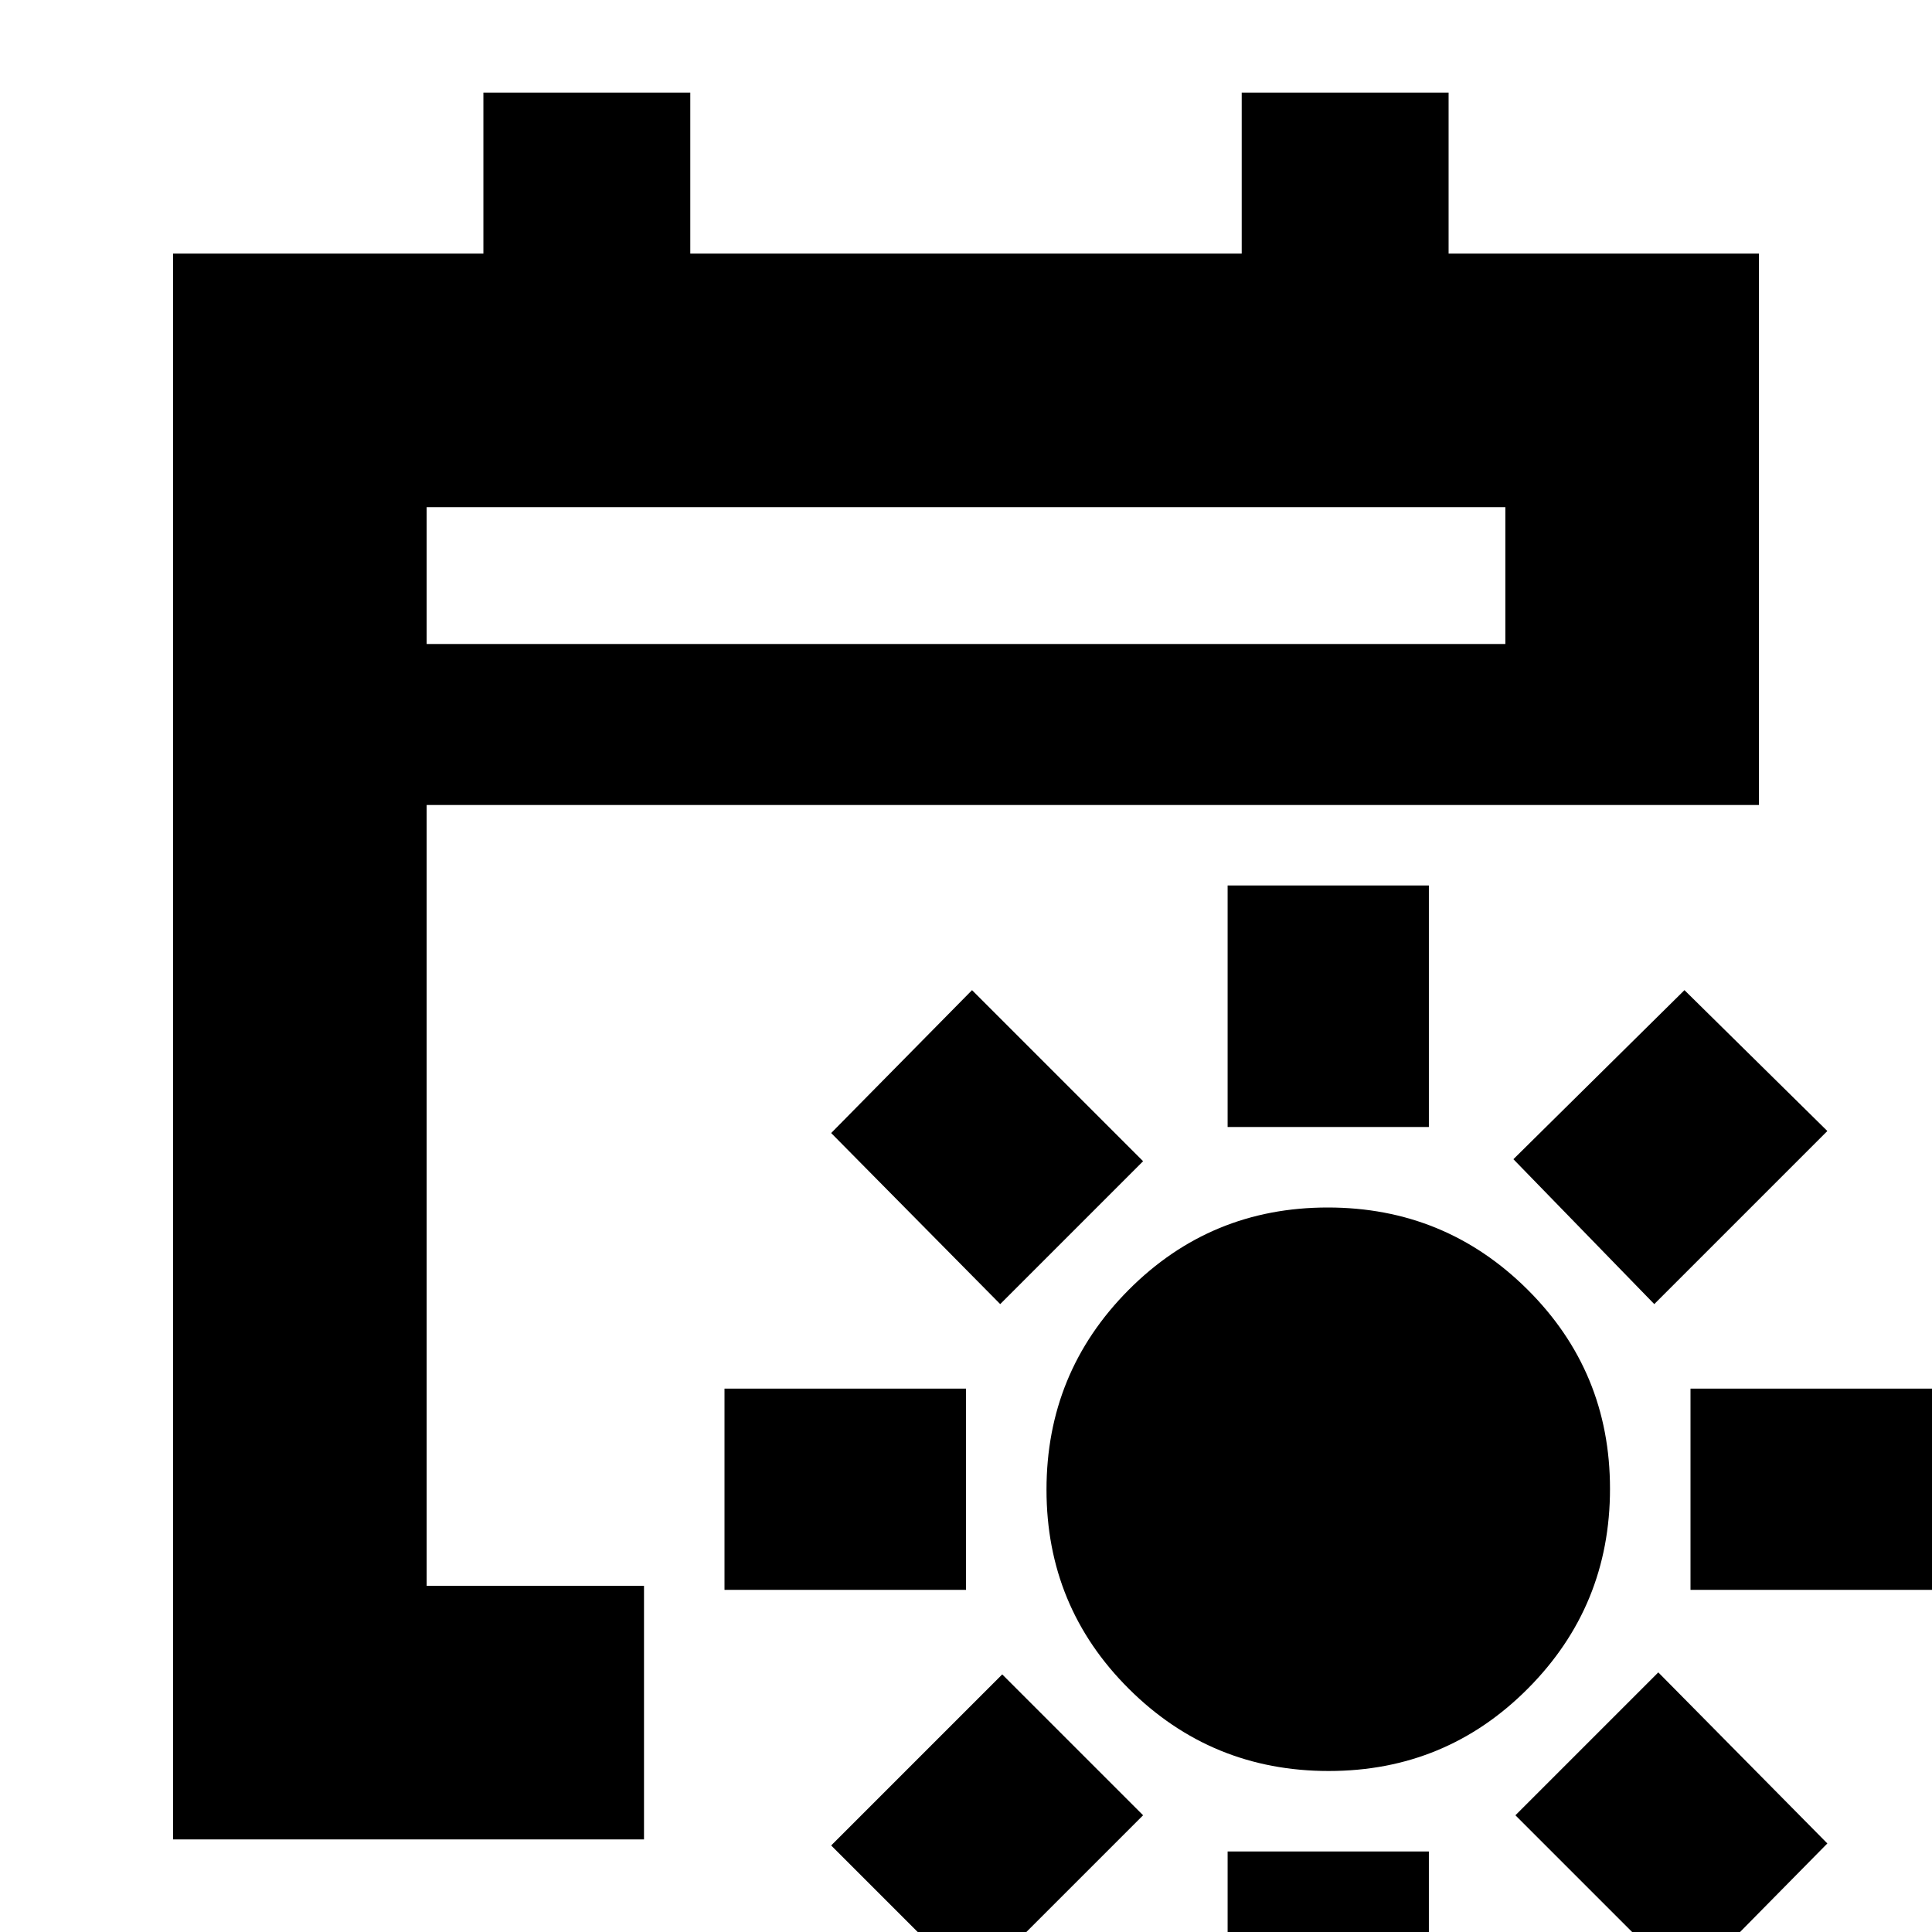 <svg xmlns="http://www.w3.org/2000/svg" height="24" viewBox="0 -960 960 960" width="24"><path d="M660.24-80Q602-80 561-120.76q-41-40.77-41-99Q520-278 560.76-319q40.77-41 99-41Q718-360 759-319.24q41 40.77 41 99Q800-162 759.24-121q-40.77 41-99 41ZM610-400v-120h100v120H610Zm0 480V-40h100V80H610Zm212-392-70-72 85-84 71 70-86 86ZM483 27l-70-70 85-85 70 70-85 85Zm357-197v-100h120v100H840Zm-480 0v-100h120v100H360ZM838 27l-85-85 71-71 84 85-70 71ZM497-312l-84-85 70-71 85 85-71 71ZM86-46v-788h154.2v-80H343v80h274v-80h102.8v80H874v274H212v388h108v126H86Zm126-594h536v-68H212v68Zm0 0v-68 68Z"/></svg>